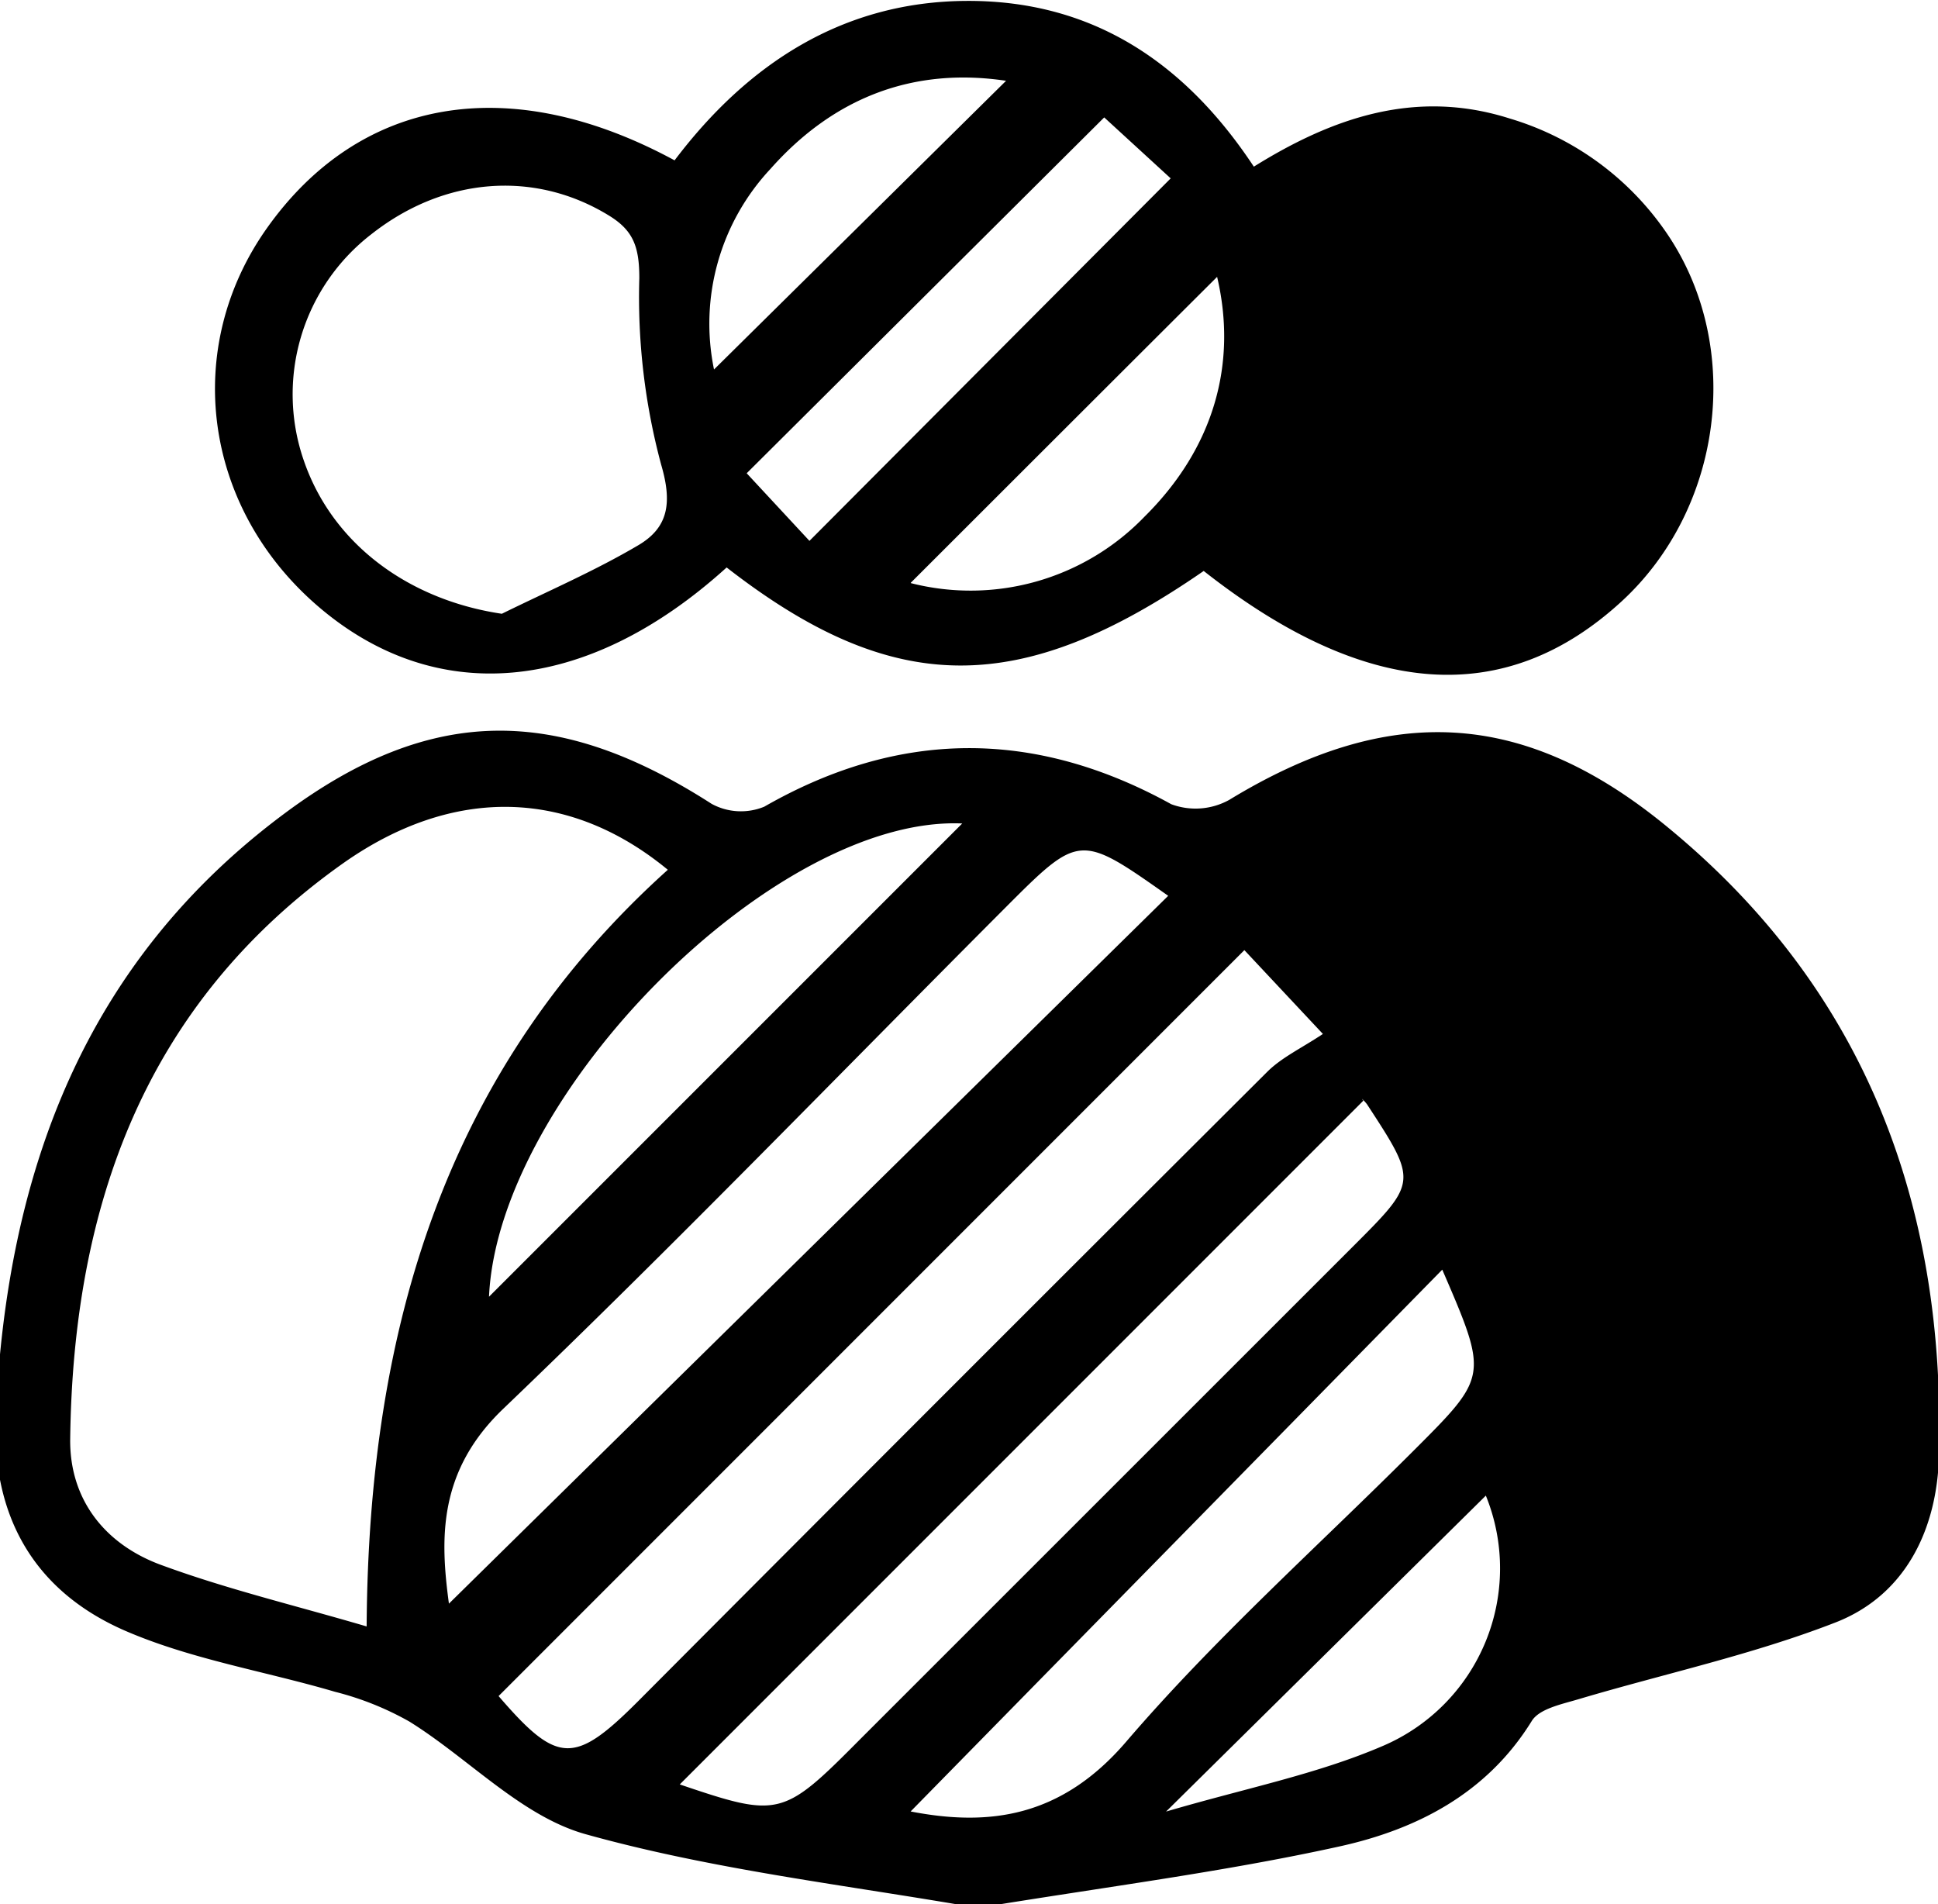 <svg id="8e459231-48d2-432a-ba35-6497d4396349" data-name="Layer 1" xmlns="http://www.w3.org/2000/svg" viewBox="0 0 172 169"><title>colors</title><path d="M86.77,169.32c-11.4-2-23.36-3.35-34.79-6.54-5.7-1.59-10.37-6.72-15.65-10a26.56,26.56,0,0,0-6.6-2.64c-6.18-1.82-12.69-2.86-18.56-5.39C3.11,141.27-.78,134.65-.38,125.57c1-21.49,7.84-40.16,25.65-53.39,13-9.67,24.26-9.6,37.89-.84a5.44,5.44,0,0,0,4.67.25c12-6.87,24-6.91,36.12-.22a6.17,6.17,0,0,0,5.14-.38c14.25-8.68,26.24-8.06,39,2.49,17.5,14.42,24.56,33.48,24,55.64-.15,6.49-2.89,12.43-9.22,14.88-7.36,2.86-15.18,4.54-22.78,6.8-1.47.44-3.48.84-4.15,1.94-4,6.47-10.27,9.64-17.13,11.14C108.54,166.14,98,167.47,86.77,169.32Zm-54.23-25c.17-26.52,7.06-49.45,26.73-67.13-8.72-7.19-19-7.49-28.8-.59C12.87,89.05,6.49,107,6.23,127.69c-.07,5.39,3.08,9.3,7.9,11.13C20,141,26.11,142.45,32.54,144.34Zm77.9-60L44.25,150.52c5.22,6.06,6.72,6.13,12.4.44q27.89-28,55.83-55.85c1.28-1.27,3-2.07,4.93-3.35Zm-70.6,58,63.84-62.82c-7.86-5.54-7.87-5.54-14.5,1.1C74.39,95.42,59.83,110.51,44.69,125,38.82,130.6,39.08,136.64,39.84,142.3ZM121,97.68,60.33,158.36c8.84,3,9.16,2.89,16-4l43.76-43.75c5.72-5.72,5.73-5.72,1.24-12.6C121.07,97.66,120.69,97.34,121,97.68Zm7,15L80.82,160.76c7,1.36,13.38.51,19.13-6.19,7.88-9.19,17-17.32,25.58-25.9C132.08,122.12,132.08,122.12,128,112.67ZM43.4,115.08l42-42C68.75,72.36,44.21,97.13,43.4,115.08Zm60.09,45.69c7-2.06,13.35-3.3,19.18-5.8a17.14,17.14,0,0,0,9.2-22.24Z"/><path d="M64.49,50.36C52,61.68,38.5,62.82,28,53.61,18,44.83,16.2,30.86,23.66,20.29c8.24-11.66,21.55-14,36.21-6.06C66.32,5.7,74.77.12,85.83.08s19.29,5.39,25.45,14.71c7.09-4.42,14.46-6.9,22.72-4.27A25.75,25.75,0,0,1,148.13,21c6.59,10,4.72,24.17-4.22,32.38q-15.53,14.25-37.08-2.71C90.54,61.93,79.31,61.89,64.49,50.36ZM44.54,54.47c4.06-2,8.25-3.8,12.14-6.1,2.62-1.56,3-3.72,2-7.13a57.22,57.22,0,0,1-1.94-16.56c0-2.82-.55-4.26-2.76-5.59-6.57-4-14.57-3.38-21,1.68a17.94,17.94,0,0,0-6,20.15C29.54,48.32,36.31,53.25,44.54,54.47ZM71.84,48,103.9,15.83,98,10.42,66.27,42Zm9,3.75a21.44,21.44,0,0,0,20.74-5.9c6.19-6.13,8.24-13.62,6.44-21.28C99.07,33.49,89.93,42.63,80.83,51.72ZM89.29,7.17C81.07,5.94,74,8.64,68.37,15a20.11,20.11,0,0,0-5,17.79Z"/></svg>